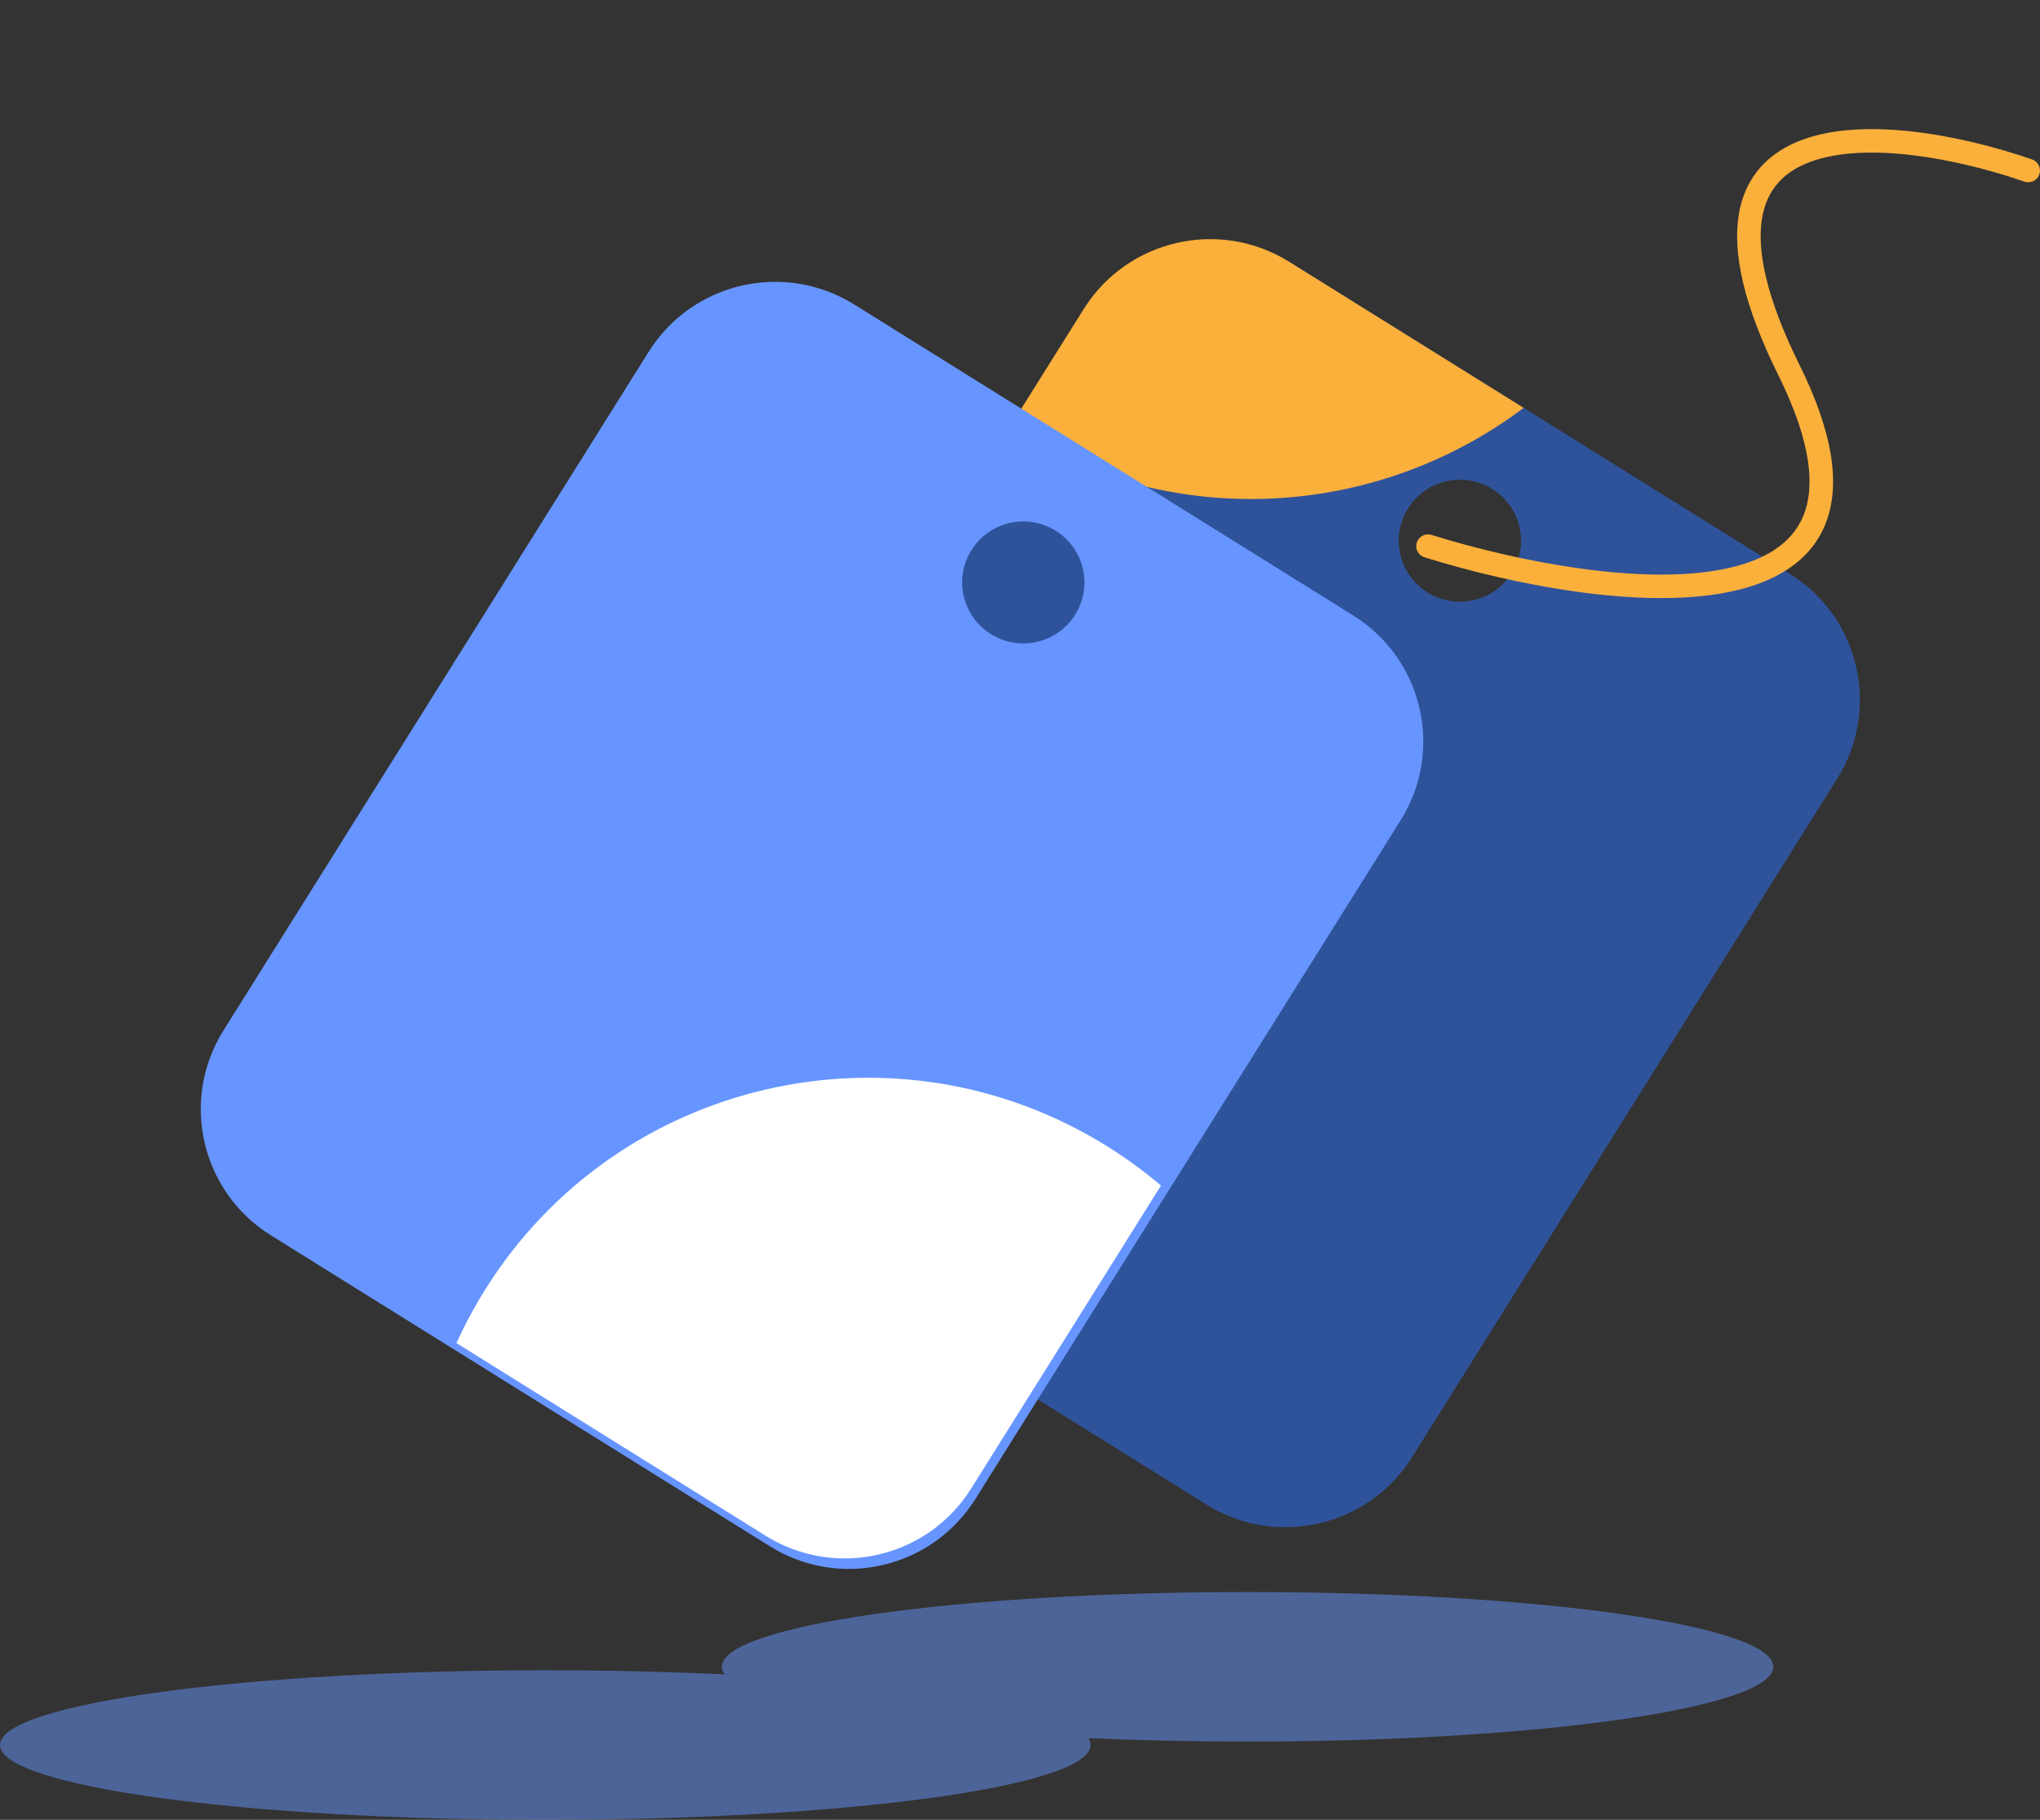 <svg width="260" height="232" viewBox="0 0 260 232" fill="none" xmlns="http://www.w3.org/2000/svg">
<rect x="0" y="0" width="260" height="232" fill="#333333" stroke="none"/>
<g style="mix-blend-mode:multiply" opacity="0.5">
<path fill-rule="evenodd" clip-rule="evenodd" d="M92.347 213.462C92.117 213.141 92 212.815 92 212.485C92 207.226 121.994 202.961 158.995 202.961C195.996 202.961 226 207.211 226 212.485C226 217.759 195.996 222.024 158.995 222.024C151.923 222.024 145.107 221.869 138.708 221.58C138.901 221.87 139 222.164 139 222.461C139 227.735 107.877 232 69.495 232C31.113 232 0 227.735 0 222.461C0 217.202 31.113 212.937 69.495 212.937C77.5 212.937 85.189 213.122 92.347 213.462Z" fill="#6795FF"/>
</g>
<path fill-rule="evenodd" clip-rule="evenodd" d="M228.108 73.142C237.007 78.689 239.713 90.382 234.153 99.26L179.957 185.786C174.396 194.663 162.675 197.363 153.776 191.816L90.171 152.17C81.272 146.623 78.565 134.93 84.126 126.052L138.322 39.526C143.882 30.649 155.604 27.949 164.503 33.496L228.108 73.142ZM181.934 75.529C178.284 73.254 177.174 68.458 179.455 64.817C181.736 61.175 186.543 60.068 190.193 62.343C193.844 64.618 194.954 69.414 192.673 73.056C190.392 76.697 185.584 77.804 181.934 75.529Z" fill="#2F539B"/>
<path fill-rule="evenodd" clip-rule="evenodd" d="M128.582 54.627C128.723 54.716 128.863 54.804 129.004 54.892C149.812 67.862 175.718 65.934 194.185 51.997L164.301 33.37C155.402 27.823 143.68 30.523 138.12 39.4L128.582 54.627Z" fill="#FBB03B"/>
<path fill-rule="evenodd" clip-rule="evenodd" d="M172.463 78.458C181.362 84.005 184.069 95.699 178.508 104.576L124.312 191.102C118.752 199.98 107.03 202.68 98.131 197.133L34.526 157.486C25.627 151.939 22.921 140.246 28.481 131.369L82.677 44.843C88.238 35.965 99.959 33.265 108.858 38.812L172.463 78.458ZM126.29 80.846C122.64 78.57 121.53 73.774 123.81 70.133C126.091 66.492 130.899 65.384 134.549 67.659C138.199 69.935 139.309 74.731 137.028 78.372C134.748 82.013 129.94 83.121 126.29 80.846Z" fill="#6795FF"/>
<path fill-rule="evenodd" clip-rule="evenodd" d="M58.178 171.226C59.234 168.893 60.459 166.603 61.857 164.372C78.684 137.506 114.158 129.335 141.089 146.122C143.539 147.649 145.833 149.329 147.967 151.143L123.776 189.765C118.216 198.642 106.494 201.342 97.595 195.795L58.178 171.226Z" fill="white"/>
<path fill-rule="evenodd" clip-rule="evenodd" d="M224.554 27.946C223.927 31.969 225.092 37.931 229.345 46.515C233.707 55.319 234.617 61.998 232.622 66.878C230.598 71.83 225.819 74.389 220.18 75.505C214.524 76.625 207.675 76.372 200.891 75.426C194.087 74.478 187.244 72.818 181.555 71.052C180.764 70.807 180.322 69.968 180.568 69.179C180.814 68.39 181.655 67.949 182.446 68.195C188.007 69.921 194.689 71.54 201.306 72.462C207.944 73.387 214.414 73.596 219.596 72.57C224.795 71.541 228.372 69.349 229.844 65.748C231.346 62.073 230.894 56.395 226.656 47.841C222.309 39.067 220.82 32.423 221.59 27.486C222.386 22.382 225.556 19.329 229.786 17.79C233.915 16.288 239.073 16.203 244.184 16.822C249.327 17.445 254.58 18.802 258.991 20.326C259.774 20.596 260.189 21.448 259.918 22.229C259.647 23.01 258.793 23.424 258.01 23.154C253.754 21.684 248.712 20.385 243.823 19.793C238.903 19.197 234.294 19.335 230.814 20.602C227.436 21.831 225.156 24.09 224.554 27.946Z" fill="#FBB03B"/>
</svg>
